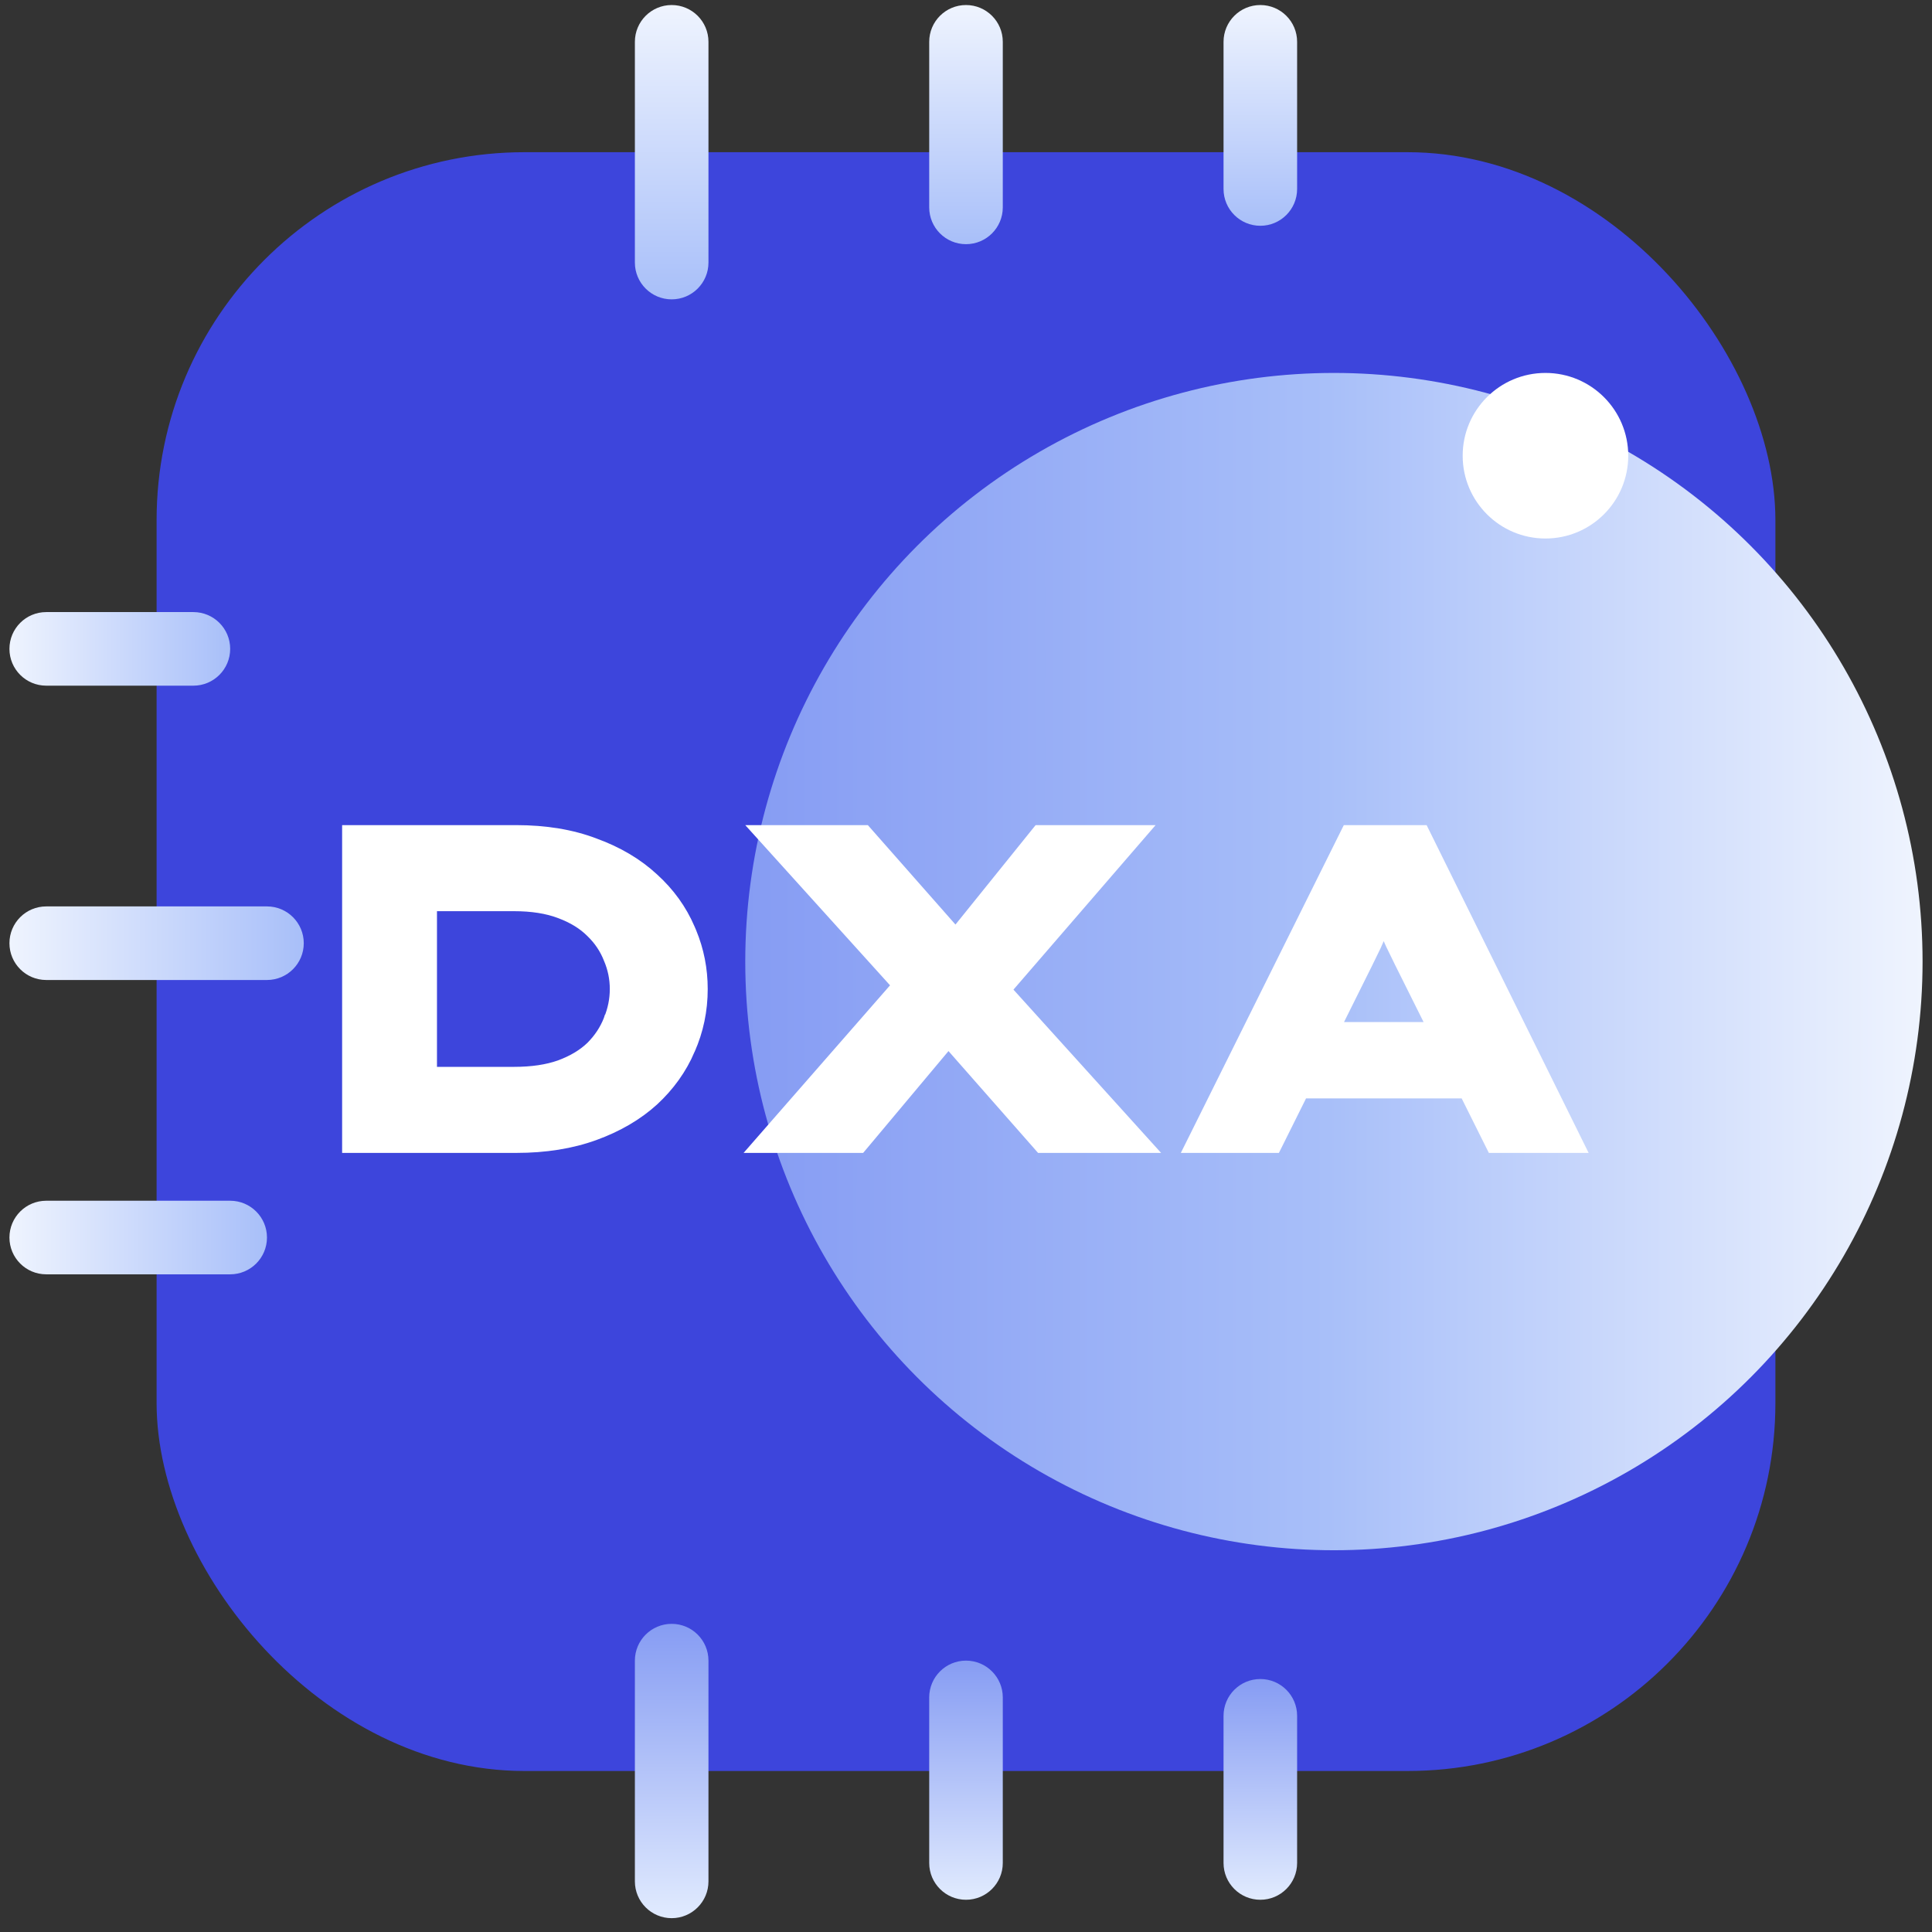 <svg width="192" height="192" viewBox="0 0 192 192" fill="none" xmlns="http://www.w3.org/2000/svg">
<rect x="0" y="0" width="192" height="192" fill="#333333" stroke="none"/>
<g clip-path="url(#clip0_1_44753)">
<rect x="15.562" y="15.125" width="160.875" height="160.875" rx="36.562" fill="#3D45DC"/>
<circle cx="132.563" cy="95.562" r="58.5" fill="url(#paint0_linear_1_44753)"/>
<path fill-rule="evenodd" clip-rule="evenodd" d="M66.75 0.5C68.769 0.5 70.406 2.137 70.406 4.156L70.406 26.094C70.406 28.113 68.769 29.75 66.75 29.75C64.731 29.75 63.094 28.113 63.094 26.094L63.094 4.156C63.094 2.137 64.731 0.5 66.75 0.5Z" fill="url(#paint1_linear_1_44753)"/>
<path fill-rule="evenodd" clip-rule="evenodd" d="M66.75 161.375C68.769 161.375 70.406 163.012 70.406 165.031L70.406 186.969C70.406 188.988 68.769 190.625 66.75 190.625C64.731 190.625 63.094 188.988 63.094 186.969L63.094 165.031C63.094 163.012 64.731 161.375 66.75 161.375Z" fill="url(#paint2_linear_1_44753)"/>
<path fill-rule="evenodd" clip-rule="evenodd" d="M0.938 64.484C0.938 62.465 2.574 60.828 4.594 60.828L19.219 60.828C21.238 60.828 22.875 62.465 22.875 64.484C22.875 66.504 21.238 68.141 19.219 68.141L4.594 68.141C2.574 68.141 0.938 66.504 0.938 64.484Z" fill="url(#paint3_linear_1_44753)"/>
<path fill-rule="evenodd" clip-rule="evenodd" d="M0.938 93.734C0.938 91.715 2.574 90.078 4.594 90.078L26.531 90.078C28.55 90.078 30.188 91.715 30.188 93.734C30.188 95.754 28.55 97.391 26.531 97.391L4.594 97.391C2.574 97.391 0.938 95.754 0.938 93.734Z" fill="url(#paint4_linear_1_44753)"/>
<path fill-rule="evenodd" clip-rule="evenodd" d="M0.938 122.984C0.938 120.965 2.574 119.328 4.594 119.328L22.875 119.328C24.894 119.328 26.531 120.965 26.531 122.984C26.531 125.004 24.894 126.641 22.875 126.641L4.594 126.641C2.574 126.641 0.938 125.004 0.938 122.984Z" fill="url(#paint5_linear_1_44753)"/>
<path fill-rule="evenodd" clip-rule="evenodd" d="M96 0.5C98.019 0.5 99.656 2.137 99.656 4.156L99.656 20.609C99.656 22.629 98.019 24.266 96 24.266C93.981 24.266 92.344 22.629 92.344 20.609L92.344 4.156C92.344 2.137 93.981 0.5 96 0.5Z" fill="url(#paint6_linear_1_44753)"/>
<path fill-rule="evenodd" clip-rule="evenodd" d="M96 165.031C98.019 165.031 99.656 166.668 99.656 168.688L99.656 185.141C99.656 187.16 98.019 188.797 96 188.797C93.981 188.797 92.344 187.16 92.344 185.141L92.344 168.687C92.344 166.668 93.981 165.031 96 165.031Z" fill="url(#paint7_linear_1_44753)"/>
<path fill-rule="evenodd" clip-rule="evenodd" d="M125.25 0.5C127.269 0.5 128.906 2.137 128.906 4.156L128.906 18.781C128.906 20.8 127.269 22.438 125.25 22.438C123.231 22.438 121.594 20.8 121.594 18.781L121.594 4.156C121.594 2.137 123.231 0.5 125.25 0.5Z" fill="url(#paint8_linear_1_44753)"/>
<path fill-rule="evenodd" clip-rule="evenodd" d="M125.25 166.859C127.269 166.859 128.906 168.496 128.906 170.516L128.906 185.141C128.906 187.16 127.269 188.797 125.25 188.797C123.231 188.797 121.594 187.16 121.594 185.141L121.594 170.516C121.594 168.496 123.231 166.859 125.25 166.859Z" fill="url(#paint9_linear_1_44753)"/>
<circle cx="153.586" cy="45.289" r="8.227" fill="white"/>
<path d="M141.465 82.5L141.603 82.778L156.715 113.354L157.072 114.075H148.27L148.132 113.799L145.569 108.659H129.483L126.926 113.798L126.787 114.075H118.158L118.518 113.353L133.718 82.777L133.856 82.5H141.465ZM137.5 92.3C137.268 92.85 137.022 93.415 136.762 93.994L136.758 94.003C136.494 94.56 136.216 95.13 135.923 95.716L132.762 102.068H142.281L139.09 95.672V95.671C138.769 95.028 138.476 94.429 138.212 93.872L138.208 93.863C137.961 93.313 137.726 92.788 137.504 92.289C137.503 92.292 137.502 92.296 137.5 92.3Z" fill="white" stroke="white"/>
<path d="M86.02 82.5L86.17 82.67L94.97 92.657L103.007 82.686L103.158 82.5H113.75L113.035 83.327L100.049 98.356L113.508 113.24L114.263 114.075H103.389L103.24 113.905L94.25 103.687L85.697 113.896L85.546 114.075H74.997L75.72 113.246L89.12 97.915L75.945 83.335L75.19 82.5H86.02Z" fill="white" stroke="white"/>
<path d="M51.292 82.5C54.22 82.5 56.828 82.929 59.107 83.797H59.108C61.404 84.632 63.356 85.785 64.954 87.263H64.954C66.544 88.704 67.751 90.376 68.566 92.275L68.719 92.633C69.461 94.426 69.832 96.313 69.832 98.288C69.832 100.421 69.41 102.438 68.568 104.337L68.569 104.338C67.753 106.24 66.546 107.929 64.954 109.4L64.951 109.403C63.353 110.85 61.402 111.988 59.108 112.822C56.801 113.661 54.193 114.075 51.292 114.075H34.5V82.5H51.292ZM42.926 106.523H51.075C52.867 106.523 54.377 106.295 55.618 105.854C56.907 105.378 57.935 104.757 58.72 103.999C59.515 103.202 60.1 102.316 60.48 101.339L60.484 101.327H60.485C60.897 100.338 61.101 99.326 61.101 98.288C61.101 97.249 60.897 96.253 60.487 95.296L60.483 95.288L60.48 95.28C60.099 94.302 59.515 93.43 58.72 92.663L58.714 92.657C57.93 91.873 56.903 91.239 55.618 90.764L55.615 90.762C54.375 90.294 52.866 90.052 51.075 90.052H42.926V106.523Z" fill="white" stroke="white"/>
</g>
<defs>
<linearGradient id="paint0_linear_1_44753" x1="191.063" y1="95.562" x2="74.063" y2="95.562" gradientUnits="userSpaceOnUse">
<stop stop-color="#EFF4FE"/>
<stop offset="0.505" stop-color="#A8BFF9"/>
<stop offset="1" stop-color="#869CF3"/>
</linearGradient>
<linearGradient id="paint1_linear_1_44753" x1="63.094" y1="0.5" x2="63.094" y2="29.75" gradientUnits="userSpaceOnUse">
<stop stop-color="#EFF4FE"/>
<stop offset="1" stop-color="#A8BFF9"/>
</linearGradient>
<linearGradient id="paint2_linear_1_44753" x1="63.094" y1="161.375" x2="63.094" y2="190.625" gradientUnits="userSpaceOnUse">
<stop stop-color="#869CF3"/>
<stop offset="1" stop-color="#E1EBFE"/>
</linearGradient>
<linearGradient id="paint3_linear_1_44753" x1="0.938" y1="68.141" x2="22.875" y2="68.141" gradientUnits="userSpaceOnUse">
<stop stop-color="#EFF4FE"/>
<stop offset="1" stop-color="#A8BFF9"/>
</linearGradient>
<linearGradient id="paint4_linear_1_44753" x1="0.938" y1="97.391" x2="30.188" y2="97.391" gradientUnits="userSpaceOnUse">
<stop stop-color="#EFF4FE"/>
<stop offset="1" stop-color="#A8BFF9"/>
</linearGradient>
<linearGradient id="paint5_linear_1_44753" x1="0.938" y1="126.641" x2="26.531" y2="126.641" gradientUnits="userSpaceOnUse">
<stop stop-color="#EFF4FE"/>
<stop offset="1" stop-color="#A8BFF9"/>
</linearGradient>
<linearGradient id="paint6_linear_1_44753" x1="92.344" y1="0.5" x2="92.344" y2="24.266" gradientUnits="userSpaceOnUse">
<stop stop-color="#EFF4FE"/>
<stop offset="1" stop-color="#A8BFF9"/>
</linearGradient>
<linearGradient id="paint7_linear_1_44753" x1="92.344" y1="165.031" x2="92.344" y2="188.797" gradientUnits="userSpaceOnUse">
<stop stop-color="#869CF3"/>
<stop offset="1" stop-color="#E1EBFE"/>
</linearGradient>
<linearGradient id="paint8_linear_1_44753" x1="121.594" y1="0.5" x2="121.594" y2="22.438" gradientUnits="userSpaceOnUse">
<stop stop-color="#EFF4FE"/>
<stop offset="1" stop-color="#A8BFF9"/>
</linearGradient>
<linearGradient id="paint9_linear_1_44753" x1="121.594" y1="166.859" x2="121.594" y2="188.797" gradientUnits="userSpaceOnUse">
<stop stop-color="#869CF3"/>
<stop offset="1" stop-color="#E1EBFE"/>
</linearGradient>
<clipPath id="clip0_1_44753">
<rect width="192" height="191" fill="white" transform="translate(0 0.5)"/>
</clipPath>
</defs>
</svg>
